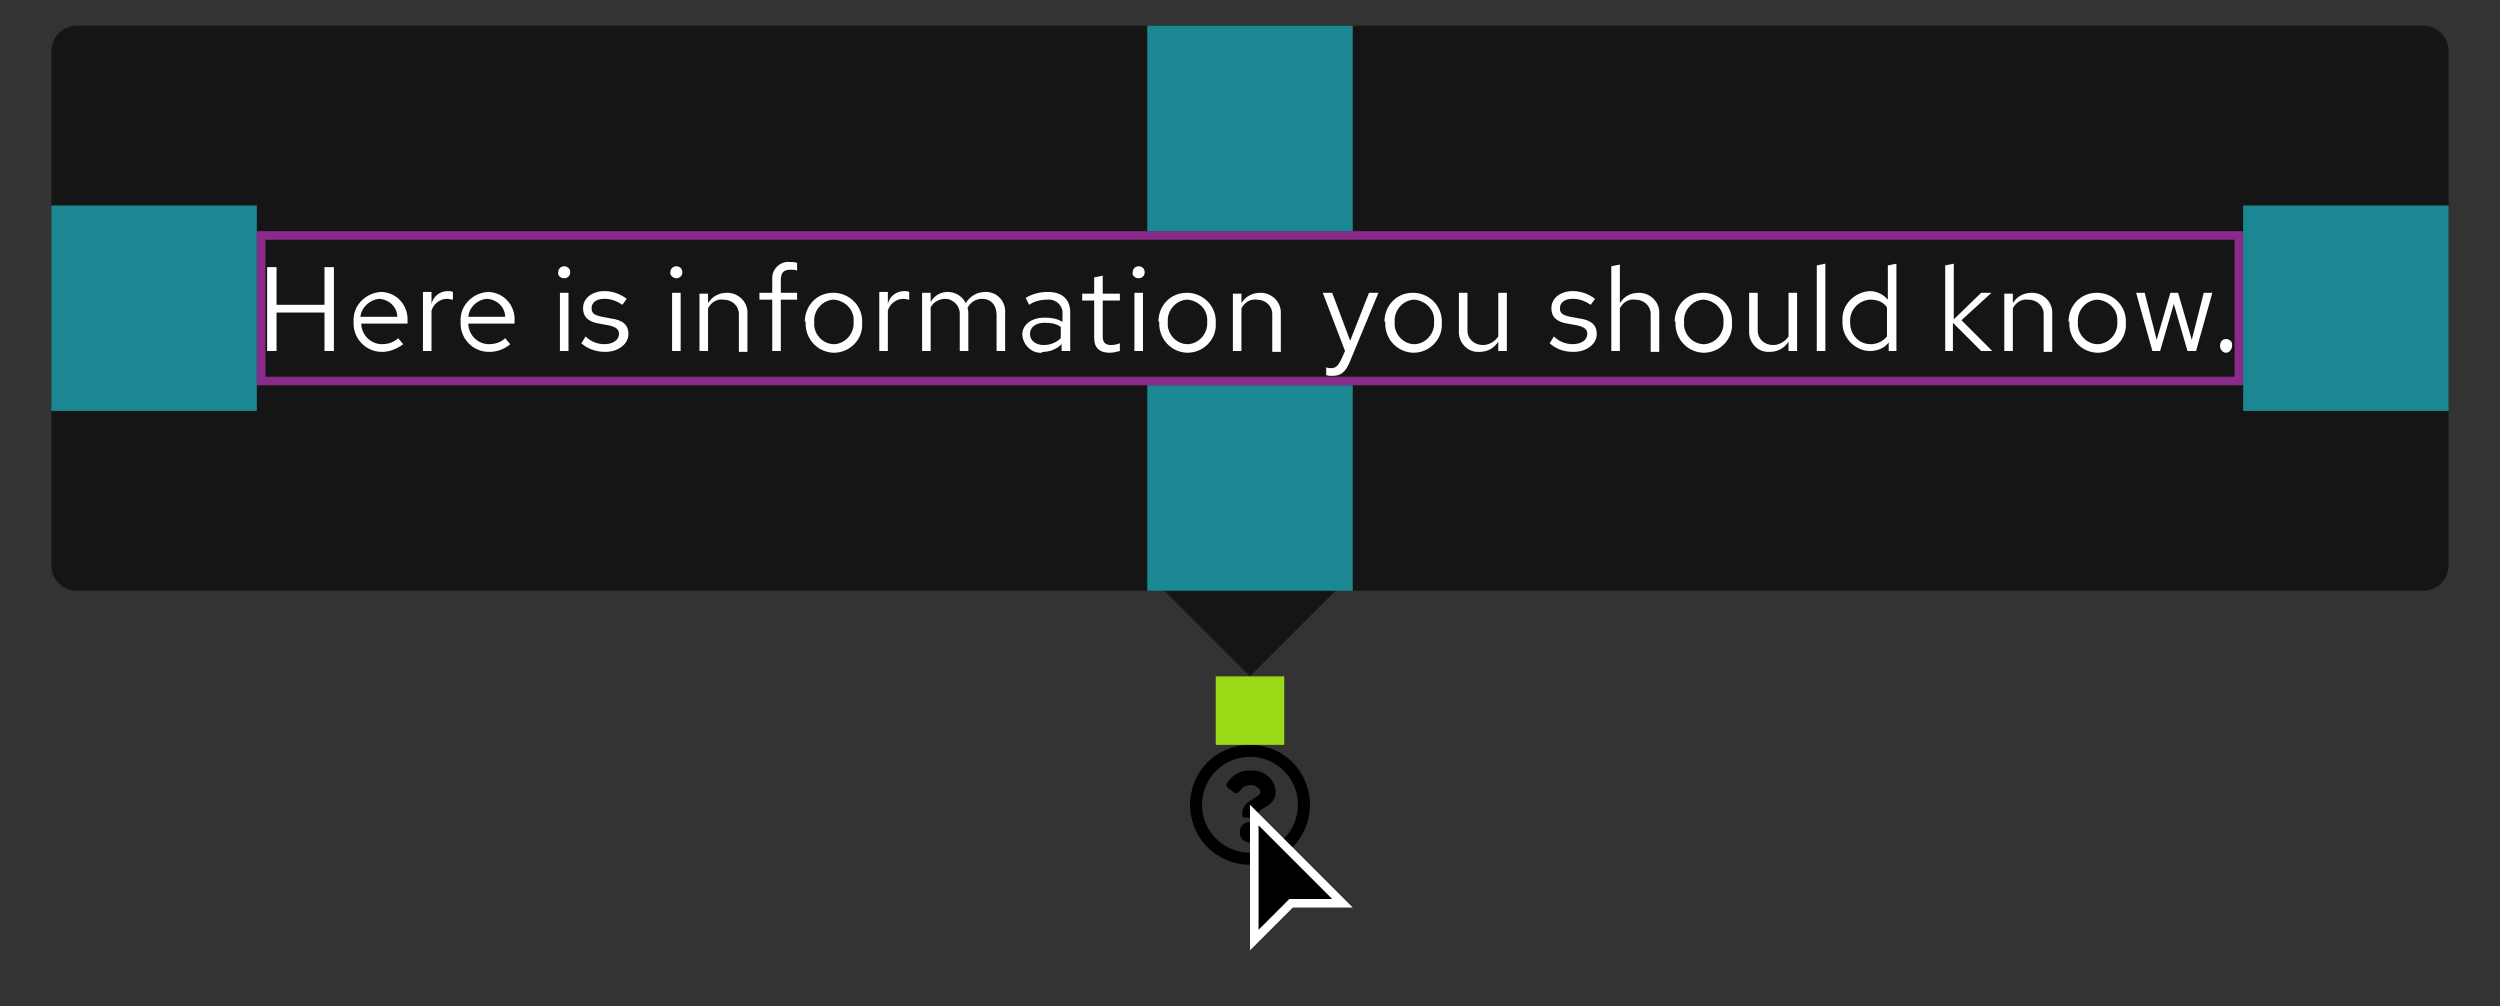 <?xml version="1.0" encoding="utf-8"?>
<!-- Generator: Adobe Illustrator 24.3.0, SVG Export Plug-In . SVG Version: 6.00 Build 0)  -->
<svg version="1.1" id="Layer_1" xmlns="http://www.w3.org/2000/svg" xmlns:xlink="http://www.w3.org/1999/xlink" x="0px" y="0px"
	 viewBox="0 0 292 117.5" style="enable-background:new 0 0 292 117.5;" xml:space="preserve">
<rect x="0" y="0" width="292" height="117.5" fill="#333333" stroke="none"/>
<style type="text/css">
	.st0{fill:#FFFFFF;}
	.st1{fill:#151515;}
	.st2{fill:#9BD917;}
	.st3{fill:#1B8793;}
	.st4{opacity:0.5;}
	.st5{fill:none;}
	.st6{fill:none;stroke:#FF40FF;}
</style>
<g id="Lock-up" transform="translate(-714 -1085)">
	<path id="Icon" d="M860,1172c-3.9,0-7,3.1-7,7s3.1,7,7,7s7-3.1,7-7S863.9,1172,860,1172z M860,1184.6c-3.1,0-5.6-2.5-5.6-5.6
		s2.5-5.6,5.6-5.6s5.6,2.5,5.6,5.6C865.6,1182.1,863.1,1184.6,860,1184.6C860,1184.6,860,1184.6,860,1184.6z M863,1177.4
		c0,1.9-2,1.9-2,2.6v0.2c0,0.2-0.2,0.3-0.3,0.3c0,0,0,0,0,0h-1.3c-0.2,0-0.3-0.2-0.3-0.3l0,0v-0.2c0-1,0.8-1.4,1.3-1.7
		c0.5-0.3,0.8-0.5,0.8-0.8c0-0.5-0.6-0.8-1.1-0.8c-0.7,0-1,0.3-1.4,0.8c-0.1,0.1-0.3,0.2-0.5,0.1l-0.8-0.6c-0.1-0.1-0.2-0.3-0.1-0.5
		c0.6-1,1.7-1.6,2.8-1.5C861.6,1174.9,862.9,1176,863,1177.4L863,1177.4z M861.2,1182.2c0,0.7-0.5,1.2-1.2,1.2
		c-0.7,0-1.2-0.5-1.2-1.2c0-0.7,0.5-1.2,1.2-1.2C860.7,1181,861.2,1181.5,861.2,1182.2L861.2,1182.2z"/>
	<g id="Cursor-2" transform="translate(860 1179)">
		<g transform="matrix(1, 0, 0, 1, -146, -94)">
			<g id="Cursor-3" transform="translate(146 94)">
				<path d="M0.5,15.8V1.2l10.3,10.3H5H4.8l-0.1,0.1L0.5,15.8z"/>
				<path class="st0" d="M1,14.6l3.3-3.3L4.6,11H5h4.6L1,2.4V14.6 M0,17V0l12,12H5L0,17z"/>
			</g>
		</g>
	</g>
	<g id="Tooltip">
		<path id="Polygon" class="st1" d="M860,1164l-10-10h20L860,1164z"/>
		<rect id="Rectangle-2" x="850" y="1134" class="st1" width="20" height="20"/>
		<g id="Box" transform="translate(-3)">
			<g transform="matrix(1, 0, 0, 1, 717, 1085)">
				<path id="Rectangle-3" class="st1" d="M9,3h274c1.7,0,3,1.3,3,3v60c0,1.7-1.3,3-3,3H9c-1.7,0-3-1.3-3-3V6C6,4.3,7.3,3,9,3z"/>
			</g>
			<path id="Path" class="st0" d="M748.2,1126h1.1v-4.5h5.6v4.5h1.1v-9.8h-1.1v4.4h-5.6v-4.4h-1.1V1126z M764.1,1125.2l-0.6-0.7
				c-0.5,0.5-1.2,0.7-1.9,0.7c-1.3,0-2.4-1.1-2.4-2.4h5.4v-0.3c0.1-1.8-1.2-3.3-3-3.4c0,0-0.1,0-0.1,0c-1.8,0.1-3.3,1.6-3.2,3.4
				c0,0,0,0.1,0,0.1c-0.1,1.9,1.4,3.5,3.3,3.5c0,0,0.1,0,0.1,0C762.4,1126.1,763.3,1125.8,764.1,1125.2z M761.3,1119.9
				c1.2,0.1,2.1,1,2.1,2.1h-4.3C759.2,1120.9,760.2,1120,761.3,1119.9z M766.4,1126h1v-4.7c0.2-0.8,1-1.4,1.8-1.4
				c0.2,0,0.5,0.1,0.7,0.1v-0.9c-0.2-0.1-0.4-0.1-0.6-0.1c-0.9,0-1.7,0.6-1.9,1.5v-1.4h-1V1126z M776.6,1125.2l-0.6-0.7
				c-0.5,0.5-1.2,0.7-1.9,0.7c-1.3,0-2.4-1.1-2.4-2.4h5.4v-0.3c0.1-1.8-1.2-3.3-3-3.4c0,0-0.1,0-0.1,0c-1.8,0.1-3.3,1.6-3.2,3.4
				c0,0,0,0.1,0,0.1c-0.1,1.9,1.4,3.5,3.3,3.5c0,0,0.1,0,0.1,0C775,1126.1,775.9,1125.8,776.6,1125.2z M773.9,1119.9
				c1.2,0.1,2.1,1,2.1,2.1h-4.3C771.8,1120.9,772.7,1120,773.9,1119.9z M782.9,1117.5c0.4,0,0.7-0.3,0.7-0.7c0,0,0,0,0,0
				c0-0.4-0.3-0.7-0.7-0.7c-0.4,0-0.7,0.3-0.7,0.7C782.1,1117.1,782.4,1117.5,782.9,1117.5C782.8,1117.5,782.8,1117.5,782.9,1117.5z
				 M783.4,1119.2h-1v6.8h1L783.4,1119.2z M784.9,1125.1c0.8,0.7,1.8,1,2.8,1c1.5,0,2.7-0.9,2.7-2.1c0-1-0.6-1.6-2-1.8l-1.1-0.2
				c-0.9-0.2-1.2-0.4-1.2-1c0-0.7,0.6-1.1,1.5-1.1c0.8,0,1.5,0.3,2.1,0.7l0.5-0.7c-0.8-0.6-1.7-0.9-2.6-0.9c-1.4,0-2.5,0.8-2.5,2
				c0,1,0.6,1.6,1.9,1.8l1.1,0.2c0.9,0.2,1.2,0.5,1.2,1c0,0.7-0.7,1.2-1.7,1.2c-0.8,0-1.6-0.3-2.2-0.9L784.9,1125.1z M796,1117.5
				c0.4,0,0.7-0.3,0.7-0.7c0,0,0,0,0,0c0-0.4-0.3-0.7-0.7-0.7c-0.4,0-0.7,0.3-0.7,0.7C795.2,1117.1,795.6,1117.5,796,1117.5
				C796,1117.5,796,1117.5,796,1117.5z M796.5,1119.2h-1v6.8h1L796.5,1119.2z M798.7,1126h1v-5c0.4-0.7,1-1.1,1.8-1
				c1,0,1.8,0.7,1.8,1.7c0,0.1,0,0.2,0,0.3v4.1h1v-4.4c0.1-1.3-0.9-2.4-2.2-2.5c-0.1,0-0.2,0-0.2,0c-0.9,0-1.7,0.4-2.2,1.2v-1.1h-1
				V1126z M805.7,1119.2v0.8h1.5v6h1v-6h1.9v-0.8h-1.9v-1.5c0-0.8,0.3-1.2,1.1-1.2c0.3,0,0.6,0,0.8,0.1v-0.9
				c-0.3-0.1-0.6-0.1-0.9-0.1c-1-0.1-1.9,0.7-2,1.7c0,0.1,0,0.3,0,0.4v1.5L805.7,1119.2z M811.1,1122.6c-0.1,1.9,1.3,3.5,3.2,3.6
				c0,0,0.1,0,0.1,0c1.9,0,3.4-1.6,3.3-3.4c0,0,0-0.1,0-0.1c0.1-1.8-1.3-3.4-3.2-3.5c-0.1,0-0.1,0-0.2,0c-1.9,0-3.3,1.5-3.3,3.4
				C811.1,1122.5,811.1,1122.5,811.1,1122.6z M814.4,1125.2c-1.3,0-2.4-1.2-2.3-2.5c0,0,0-0.1,0-0.1c-0.1-1.3,0.9-2.5,2.2-2.6
				c0,0,0.1,0,0.1,0c1.3,0.1,2.4,1.2,2.3,2.5c0,0,0,0.1,0,0.1c0.1,1.3-0.9,2.5-2.2,2.6C814.5,1125.2,814.4,1125.2,814.4,1125.2z
				 M819.7,1126h1v-4.7c0.2-0.8,1-1.4,1.8-1.4c0.2,0,0.5,0.1,0.7,0.1v-0.9c-0.2-0.1-0.4-0.1-0.6-0.1c-0.9,0-1.7,0.6-1.9,1.5v-1.4h-1
				V1126z M824.7,1126h1v-5.1c0.3-0.6,1-1,1.7-1c0.9,0,1.7,0.8,1.7,1.7c0,0.1,0,0.2,0,0.2v4.2h1v-4.4c0-0.2,0-0.4-0.1-0.6
				c0.3-0.7,1-1.1,1.7-1.1c1,0,1.7,0.7,1.7,1.9v4.2h1v-4.4c0.1-1.3-0.8-2.4-2.1-2.5c-0.1,0-0.1,0-0.2,0c-1,0-1.8,0.5-2.3,1.3
				c-0.4-0.8-1.2-1.3-2.1-1.3c-0.8,0-1.6,0.4-2,1.2v-1.1h-1V1126z M838.8,1126.1c0.8,0,1.6-0.3,2.2-0.9v0.8h1v-4.5
				c0-1.6-1-2.4-2.6-2.4c-0.9,0-1.8,0.2-2.6,0.7l0.4,0.8c0.6-0.4,1.3-0.6,2.1-0.6c0.8-0.1,1.6,0.4,1.8,1.3c0,0.1,0,0.3,0,0.4v0.9
				c-0.6-0.4-1.4-0.5-2.1-0.5c-1.5,0-2.6,0.8-2.6,2c0.1,1.2,1.1,2.2,2.3,2.1C838.7,1126.1,838.8,1126.1,838.8,1126.1z M837.3,1124
				c0-0.8,0.7-1.3,1.7-1.3c0.7,0,1.4,0.1,1.9,0.5v1.3c-0.5,0.5-1.2,0.8-2,0.8C838,1125.3,837.3,1124.8,837.3,1124L837.3,1124z
				 M844.8,1124.5c0,1.1,0.6,1.7,1.8,1.7c0.4,0,0.8-0.1,1.2-0.2v-0.9c-0.3,0.1-0.6,0.2-1,0.2c-0.7,0-1-0.3-1-1v-4.2h2v-0.8h-2v-2.1
				l-1,0.2v1.9h-1.4v0.8h1.4L844.8,1124.5z M850,1117.5c0.4,0,0.7-0.3,0.7-0.7c0,0,0,0,0,0c0-0.4-0.3-0.7-0.7-0.7
				c-0.4,0-0.7,0.3-0.7,0.7C849.2,1117.1,849.5,1117.5,850,1117.5C849.9,1117.5,849.9,1117.5,850,1117.5L850,1117.5z M850.5,1119.2
				h-1v6.8h1V1119.2z M852.4,1122.6c-0.1,1.9,1.3,3.5,3.2,3.6c0,0,0.1,0,0.1,0c1.9,0,3.4-1.6,3.3-3.4c0,0,0-0.1,0-0.1
				c0.1-1.8-1.3-3.4-3.2-3.5c-0.1,0-0.1,0-0.2,0c-1.9,0-3.3,1.5-3.3,3.4C852.4,1122.5,852.4,1122.5,852.4,1122.6L852.4,1122.6z
				 M855.7,1125.2c-1.3,0-2.4-1.2-2.3-2.5c0,0,0-0.1,0-0.1c-0.1-1.3,0.9-2.5,2.2-2.6c0,0,0.1,0,0.1,0c1.3,0.1,2.4,1.2,2.3,2.5
				c0,0,0,0.1,0,0.1c0.1,1.3-0.9,2.5-2.2,2.6C855.8,1125.2,855.7,1125.2,855.7,1125.2z M861,1126h1v-5c0.4-0.7,1-1.1,1.8-1
				c1,0,1.8,0.7,1.8,1.7c0,0.1,0,0.2,0,0.3v4.1h1v-4.4c0.1-1.3-0.9-2.4-2.2-2.5c-0.1,0-0.2,0-0.2,0c-0.9,0-1.7,0.4-2.2,1.2v-1.1h-1
				L861,1126z M873.6,1127.1c-0.3,0.6-0.6,0.9-1.1,0.9c-0.2,0-0.4,0-0.6-0.1v0.9c0.2,0.1,0.4,0.1,0.7,0.1c1,0,1.5-0.4,2-1.5l3.4-8.2
				h-1.1l-2.2,5.6l-2.1-5.6h-1.1l2.6,6.8L873.6,1127.1z M878.8,1122.6c-0.1,1.9,1.3,3.5,3.2,3.6c0,0,0.1,0,0.1,0
				c1.9,0,3.4-1.6,3.3-3.4c0,0,0-0.1,0-0.1c0.1-1.8-1.3-3.4-3.2-3.5c-0.1,0-0.1,0-0.2,0c-1.9,0-3.3,1.5-3.3,3.4
				C878.8,1122.5,878.8,1122.5,878.8,1122.6z M882.2,1125.2c-1.3,0-2.4-1.2-2.3-2.5c0,0,0-0.1,0-0.1c-0.1-1.3,0.9-2.5,2.2-2.6
				c0,0,0.1,0,0.1,0c1.3,0.1,2.4,1.2,2.3,2.5c0,0,0,0.1,0,0.1c0.1,1.3-0.9,2.5-2.2,2.6C882.2,1125.2,882.2,1125.2,882.2,1125.2z
				 M888.4,1119.2h-1v4.4c-0.1,1.3,0.9,2.5,2.2,2.5c0.1,0,0.2,0,0.2,0c0.9,0,1.7-0.4,2.2-1.2v1.1h1v-6.8h-1v5.1
				c-0.4,0.6-1.1,1-1.8,1c-1,0-1.8-0.7-1.8-1.7c0-0.1,0-0.2,0-0.3V1119.2z M898,1125.1c0.8,0.7,1.7,1,2.8,1c1.5,0,2.7-0.9,2.7-2.1
				c0-1-0.6-1.6-2-1.8l-1.1-0.2c-0.9-0.2-1.2-0.4-1.2-1c0-0.7,0.6-1.1,1.5-1.1c0.8,0,1.5,0.3,2.1,0.7l0.5-0.7
				c-0.8-0.6-1.7-0.9-2.6-0.9c-1.4,0-2.5,0.8-2.5,2c0,1,0.6,1.6,1.9,1.8l1.1,0.2c0.9,0.2,1.2,0.5,1.2,1c0,0.7-0.7,1.2-1.7,1.2
				c-0.8,0-1.6-0.3-2.2-0.9L898,1125.1z M905.2,1126h1v-5c0.4-0.7,1-1.1,1.8-1c1,0,1.8,0.7,1.8,1.7c0,0.1,0,0.2,0,0.3v4.1h1v-4.4
				c0.1-1.3-0.9-2.4-2.2-2.5c-0.1,0-0.2,0-0.2,0c-0.9,0-1.7,0.4-2.2,1.2v-4.5l-1,0.2V1126z M912.7,1122.6c-0.1,1.9,1.3,3.5,3.2,3.6
				c0,0,0.1,0,0.1,0c1.9,0,3.4-1.6,3.3-3.4c0,0,0-0.1,0-0.1c0.1-1.8-1.3-3.4-3.2-3.5c-0.1,0-0.1,0-0.2,0c-1.9,0-3.3,1.5-3.3,3.4
				C912.7,1122.5,912.7,1122.5,912.7,1122.6z M916,1125.2c-1.3,0-2.4-1.2-2.3-2.5c0,0,0-0.1,0-0.1c-0.1-1.3,0.9-2.5,2.2-2.6
				c0,0,0.1,0,0.1,0c1.3,0.1,2.4,1.2,2.3,2.5c0,0,0,0.1,0,0.1c0.1,1.3-0.9,2.5-2.2,2.6C916.1,1125.2,916.1,1125.2,916,1125.2z
				 M922.3,1119.2h-1v4.4c-0.1,1.3,0.9,2.5,2.2,2.5c0.1,0,0.2,0,0.2,0c0.9,0,1.7-0.4,2.2-1.2v1.1h1v-6.8h-1v5.1
				c-0.4,0.6-1.1,1-1.8,1c-1,0-1.8-0.7-1.8-1.7c0-0.1,0-0.2,0-0.3L922.3,1119.2z M930.2,1115.8l-1,0.2v10h1V1115.8z M937.5,1126h1
				v-10.2l-1,0.2v4c-0.5-0.6-1.3-1-2.1-1c-1.8,0.1-3.3,1.6-3.2,3.4c0,0,0,0.1,0,0.1c-0.1,1.8,1.3,3.4,3.1,3.5c0,0,0,0,0.1,0
				c0.8,0,1.7-0.3,2.2-1V1126z M933.1,1122.6c-0.1-1.3,0.9-2.5,2.3-2.6c0,0,0.1,0,0.1,0c0.8,0,1.5,0.3,1.9,0.9v3.4
				c-0.5,0.6-1.2,0.9-1.9,0.9c-1.4,0-2.4-1.1-2.4-2.5C933.1,1122.7,933.1,1122.6,933.1,1122.6z M944.1,1126h1v-3.3l3.3,3.3h1.3
				l-3.6-3.6l3.5-3.2h-1.2l-3.2,3.1v-6.5l-1,0.2V1126z M951.1,1126h1v-5c0.4-0.7,1-1.1,1.8-1c1,0,1.8,0.7,1.8,1.7c0,0.1,0,0.2,0,0.3
				v4.1h1v-4.4c0.1-1.3-0.9-2.4-2.2-2.5c-0.1,0-0.2,0-0.2,0c-0.9,0-1.7,0.4-2.2,1.2v-1.1h-1L951.1,1126z M958.7,1122.6
				c-0.1,1.9,1.3,3.5,3.2,3.6c0,0,0.1,0,0.1,0c1.9,0,3.4-1.6,3.3-3.4c0,0,0-0.1,0-0.1c0.1-1.8-1.3-3.4-3.2-3.5c-0.1,0-0.1,0-0.2,0
				c-1.9,0-3.3,1.5-3.3,3.4C958.7,1122.5,958.7,1122.5,958.7,1122.6L958.7,1122.6z M962,1125.2c-1.3,0-2.4-1.2-2.3-2.5
				c0,0,0-0.1,0-0.1c-0.1-1.3,0.9-2.5,2.2-2.6c0,0,0.1,0,0.1,0c1.3,0.1,2.4,1.2,2.3,2.5c0,0,0,0.1,0,0.1c0.1,1.3-0.9,2.5-2.2,2.6
				C962.1,1125.2,962,1125.2,962,1125.2z M969.3,1126l1.6-5.5l1.6,5.5h1l1.9-6.8h-1l-1.4,5.5l-1.6-5.5h-0.9l-1.6,5.5l-1.4-5.5h-1
				l1.9,6.8H969.3z M977,1124.6c-0.4,0-0.7,0.3-0.7,0.8c0,0.4,0.3,0.8,0.7,0.8c0,0,0,0,0,0c0.4,0,0.7-0.4,0.7-0.8
				C977.8,1124.9,977.4,1124.6,977,1124.6z"/>
		</g>
	</g>
	<g id="Spacing" transform="translate(360 866)">
		<g id="_8px" transform="translate(496 298)">
			<rect id="_8px-2" class="st2" width="8" height="8"/>
		</g>
		<g id="_24px" transform="translate(488 264)">
			<rect id="_24px-2" class="st3" width="24" height="24"/>
		</g>
		<g id="_24px-3" transform="translate(616 243)">
			<rect id="_24px-4" class="st3" width="24" height="24"/>
		</g>
		<g id="Rectangle-4" transform="translate(384 246)" class="st4">
			<rect class="st5" width="232" height="18"/>
			<rect x="0.5" y="0.5" class="st6" width="231" height="17"/>
		</g>
		<g id="_24px-5" transform="translate(360 243)">
			<rect id="_24px-6" class="st3" width="24" height="24"/>
		</g>
		<g id="_24px-7" transform="translate(488 222)">
			<rect id="_24px-8" class="st3" width="24" height="24"/>
		</g>
	</g>
</g>
</svg>
